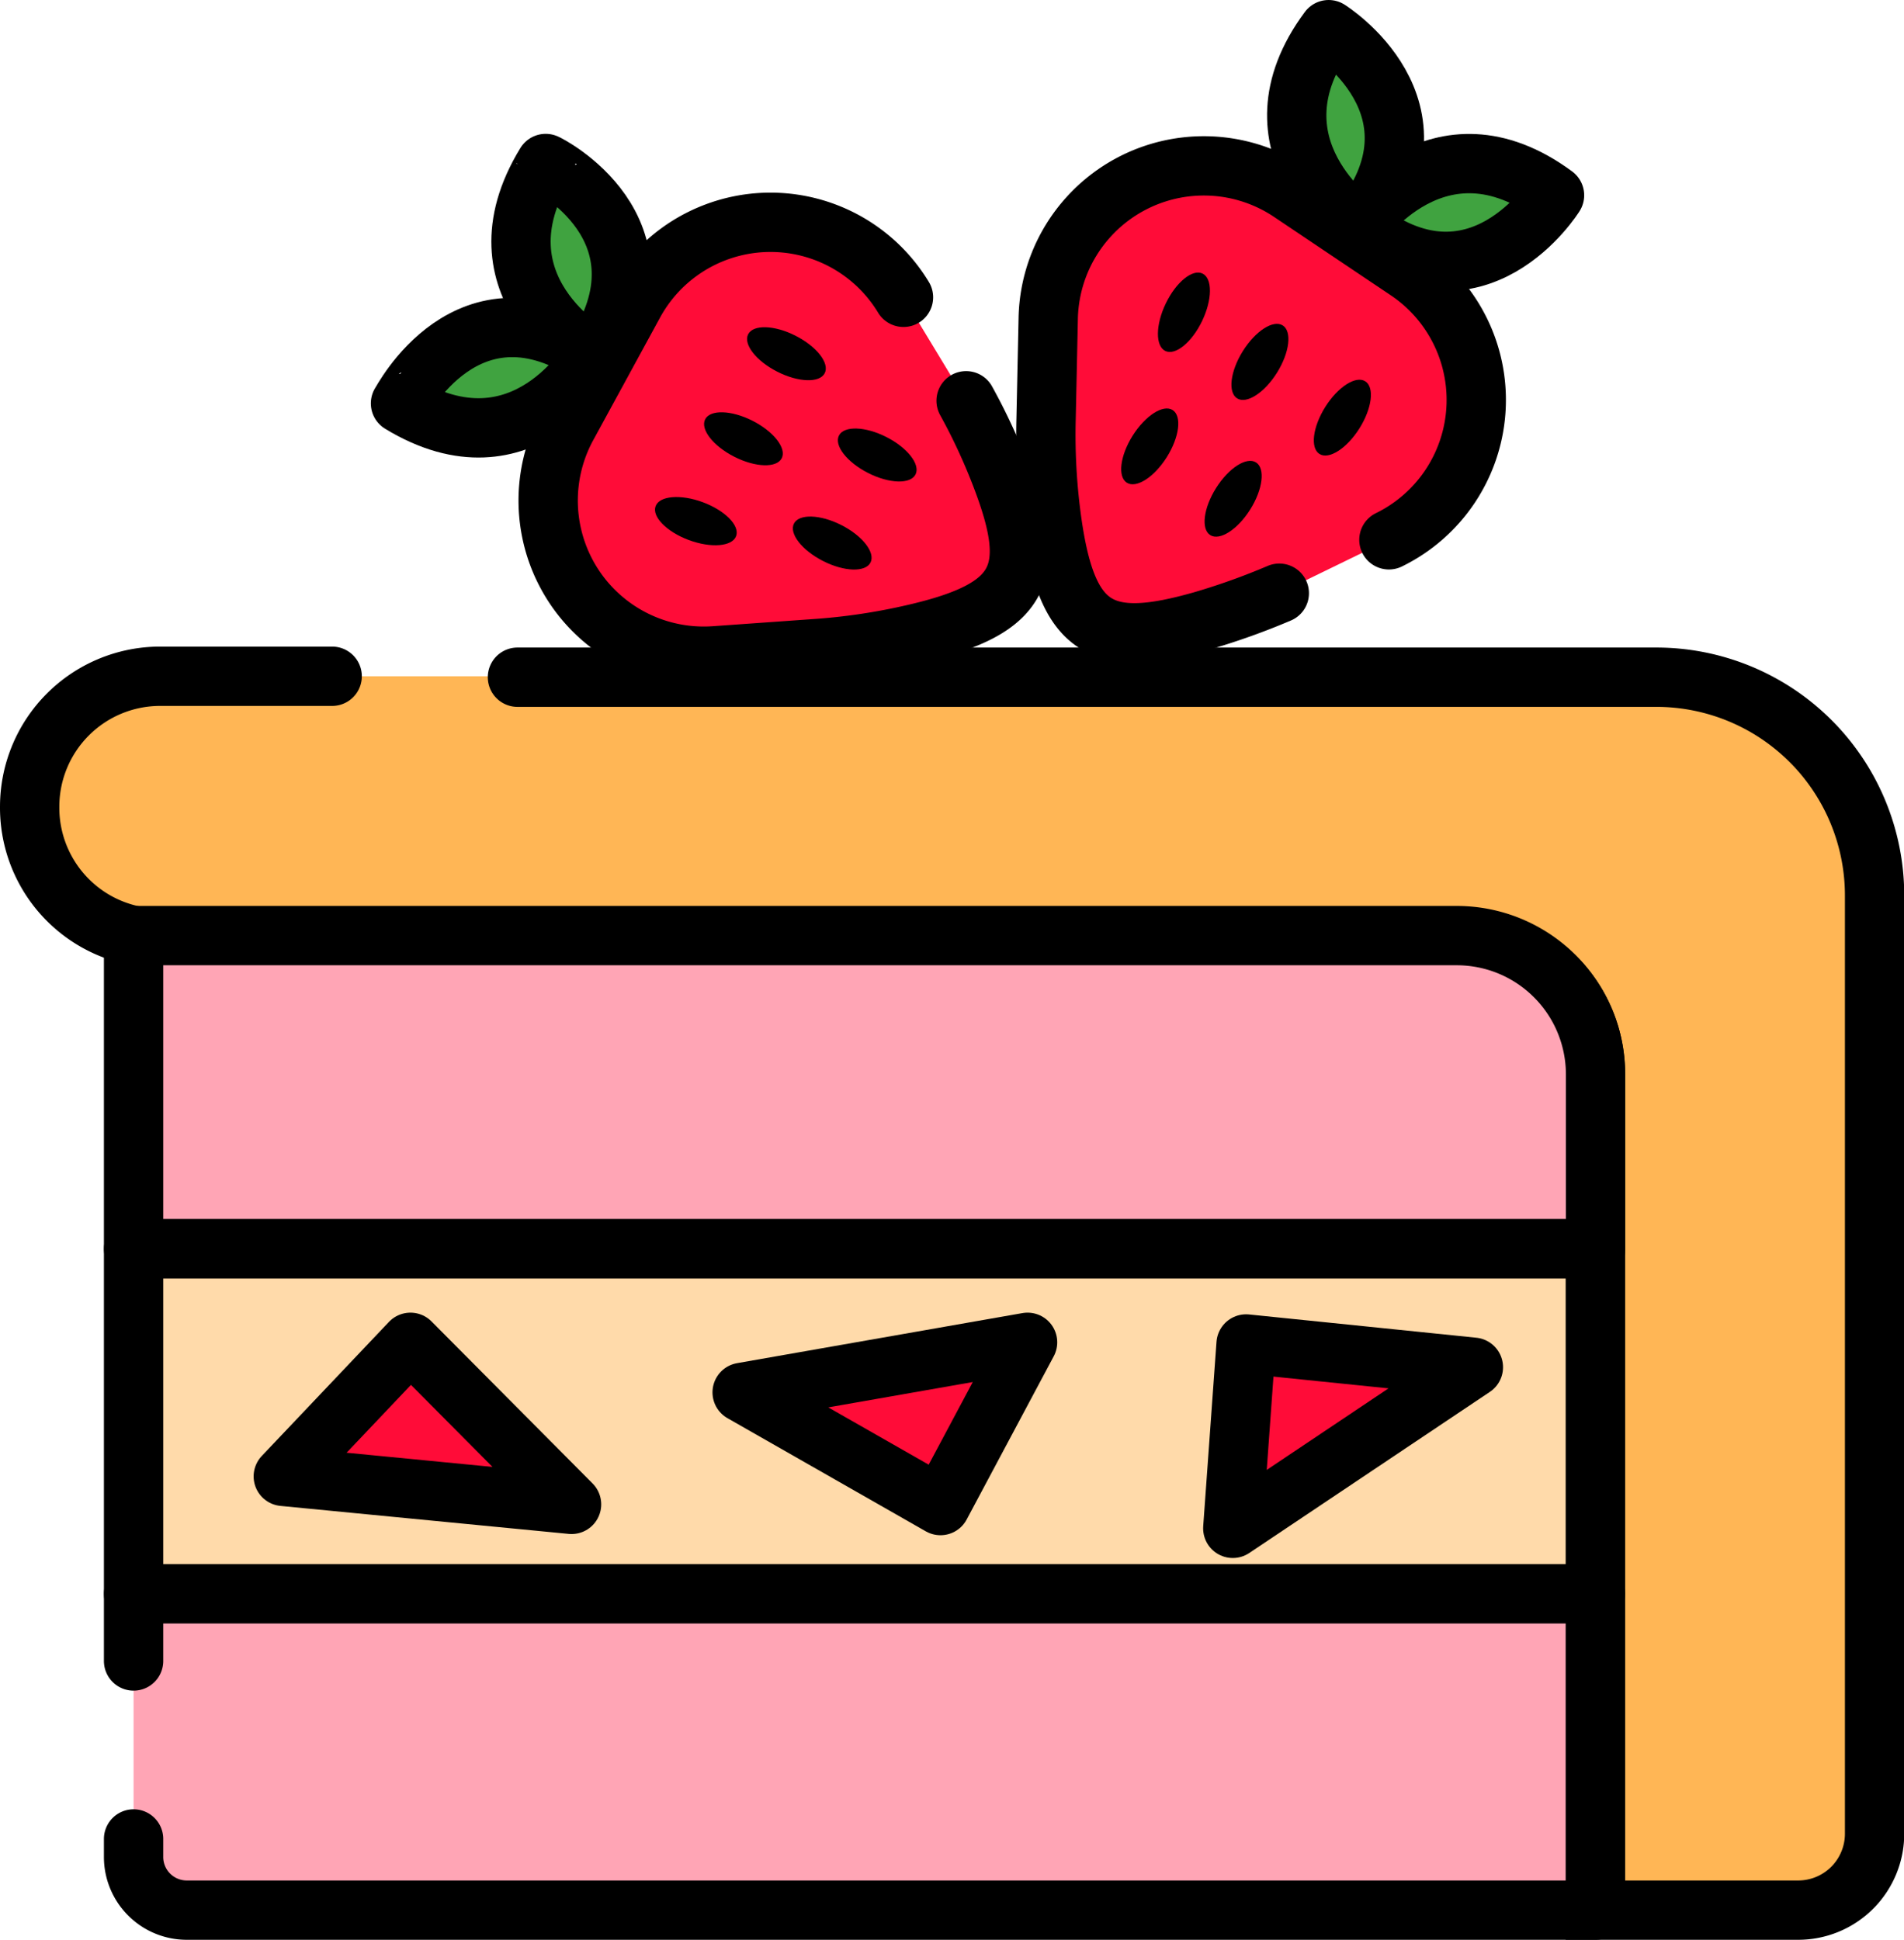 <svg xmlns="http://www.w3.org/2000/svg" viewBox="0 0 80.25 81.75"><defs><style>.cls-1{fill:#ffb655;}.cls-2{fill:none;stroke-miterlimit:10;}.cls-2,.cls-3,.cls-4,.cls-5,.cls-6{stroke:#000;stroke-linecap:round;stroke-width:2.5px;}.cls-3{fill:#ffa5b5;}.cls-3,.cls-4,.cls-5,.cls-6{stroke-linejoin:round;}.cls-4{fill:#ffdaaa;}.cls-5{fill:#ff0c38;}.cls-6{fill:#40a340;}</style></defs><g id="Layer_2" data-name="Layer 2"><g id="Layer_1-2" data-name="Layer 1"><path class="cls-1" d="M79,37.74V77.28a3.22,3.22,0,0,1-3.22,3.22H67.24V45.23a5.68,5.68,0,0,0-5.68-5.69H6.75A5.5,5.5,0,0,1,1.25,34h0a5.5,5.5,0,0,1,5.5-5.5H69.8A9.2,9.2,0,0,1,79,37.74Z"/><path class="cls-2" d="M21.81,28.54h48a9.2,9.2,0,0,1,9.2,9.2V77.28a3.22,3.22,0,0,1-3.22,3.22H67.24V45.23a5.68,5.68,0,0,0-5.68-5.69H6.75A5.5,5.5,0,0,1,1.25,34h0a5.5,5.5,0,0,1,5.5-5.5H14"/><path class="cls-3" d="M5.63,39.43H61.4a5.85,5.85,0,0,1,5.85,5.85v7.35a0,0,0,0,1,0,0H5.63a0,0,0,0,1,0,0V39.43A0,0,0,0,1,5.63,39.43Z"/><rect class="cls-4" x="5.63" y="52.63" width="61.61" height="14.55"/><path class="cls-3" d="M5.63,70V67.17H67.24V80.5H7.87a2.24,2.24,0,0,1-2.24-2.23V77.5"/><polygon class="cls-5" points="17.3 56.57 11.94 62.22 24.09 63.4 17.3 56.57"/><polygon class="cls-5" points="39.64 63.45 43.31 56.57 31.28 58.68 39.64 63.45"/><polygon class="cls-5" points="52.52 56.64 51.96 64.41 62.1 57.62 52.52 56.64"/><path class="cls-5" d="M53.92,25a29.08,29.08,0,0,1-3.24,1.16c-4.24,1.21-5.7.44-6.35-4.22a26.46,26.46,0,0,1-.24-4.27l.09-4.23A6.56,6.56,0,0,1,54.39,8.1l4.93,3.31a6.56,6.56,0,0,1-.78,11.34"/><ellipse cx="49.9" cy="13.16" rx="1.81" ry="0.85" transform="translate(16.43 52.44) rotate(-64.34)"/><ellipse cx="56.58" cy="17.61" rx="1.81" ry="0.85" transform="translate(11.54 56.11) rotate(-57.82)"/><ellipse cx="53.18" cy="15.48" rx="1.81" ry="0.85" transform="matrix(0.53, -0.85, 0.85, 0.53, 11.76, 52.25)"/><ellipse cx="51.98" cy="21.02" rx="1.81" ry="0.85" transform="translate(6.5 53.82) rotate(-57.82)"/><ellipse cx="48.46" cy="18.81" rx="1.81" ry="0.85" transform="translate(6.73 49.81) rotate(-57.82)"/><path class="cls-6" d="M57.26,9.52S60.6,4.6,65.52,8.23C65.52,8.23,62.24,13.52,57.26,9.52Z"/><path class="cls-6" d="M57.26,9.52S52.36,6.16,56,1.25C56,1.25,61.28,4.55,57.26,9.52Z"/><path class="cls-5" d="M40.72,16.89A25.11,25.11,0,0,1,42.17,20c1.59,4.11,1,5.64-3.62,6.71a26.33,26.33,0,0,1-4.23.63l-4.22.3A6.56,6.56,0,0,1,23.88,18l2.84-5.21a6.55,6.55,0,0,1,11.36-.26"/><ellipse cx="29.33" cy="21.97" rx="0.85" ry="1.81" transform="translate(-1.49 41.79) rotate(-69.59)"/><ellipse cx="33.15" cy="14.91" rx="0.85" ry="1.81" transform="translate(4.84 37.71) rotate(-63.07)"/><ellipse cx="31.33" cy="18.49" rx="0.85" ry="1.81" transform="translate(0.66 38.05) rotate(-63.07)"/><ellipse cx="36.97" cy="19.18" rx="0.85" ry="1.81" transform="translate(3.13 43.45) rotate(-63.07)"/><ellipse cx="35.08" cy="22.88" rx="0.85" ry="1.81" transform="translate(-1.21 43.8) rotate(-63.07)"/><path class="cls-6" d="M25,15s-5.2-2.88-2-8.11C23,6.87,28.56,9.64,25,15Z"/><path class="cls-6" d="M25,15s-2.9,5.18-8.12,2C16.91,17,19.71,11.42,25,15Z"/></g></g></svg>